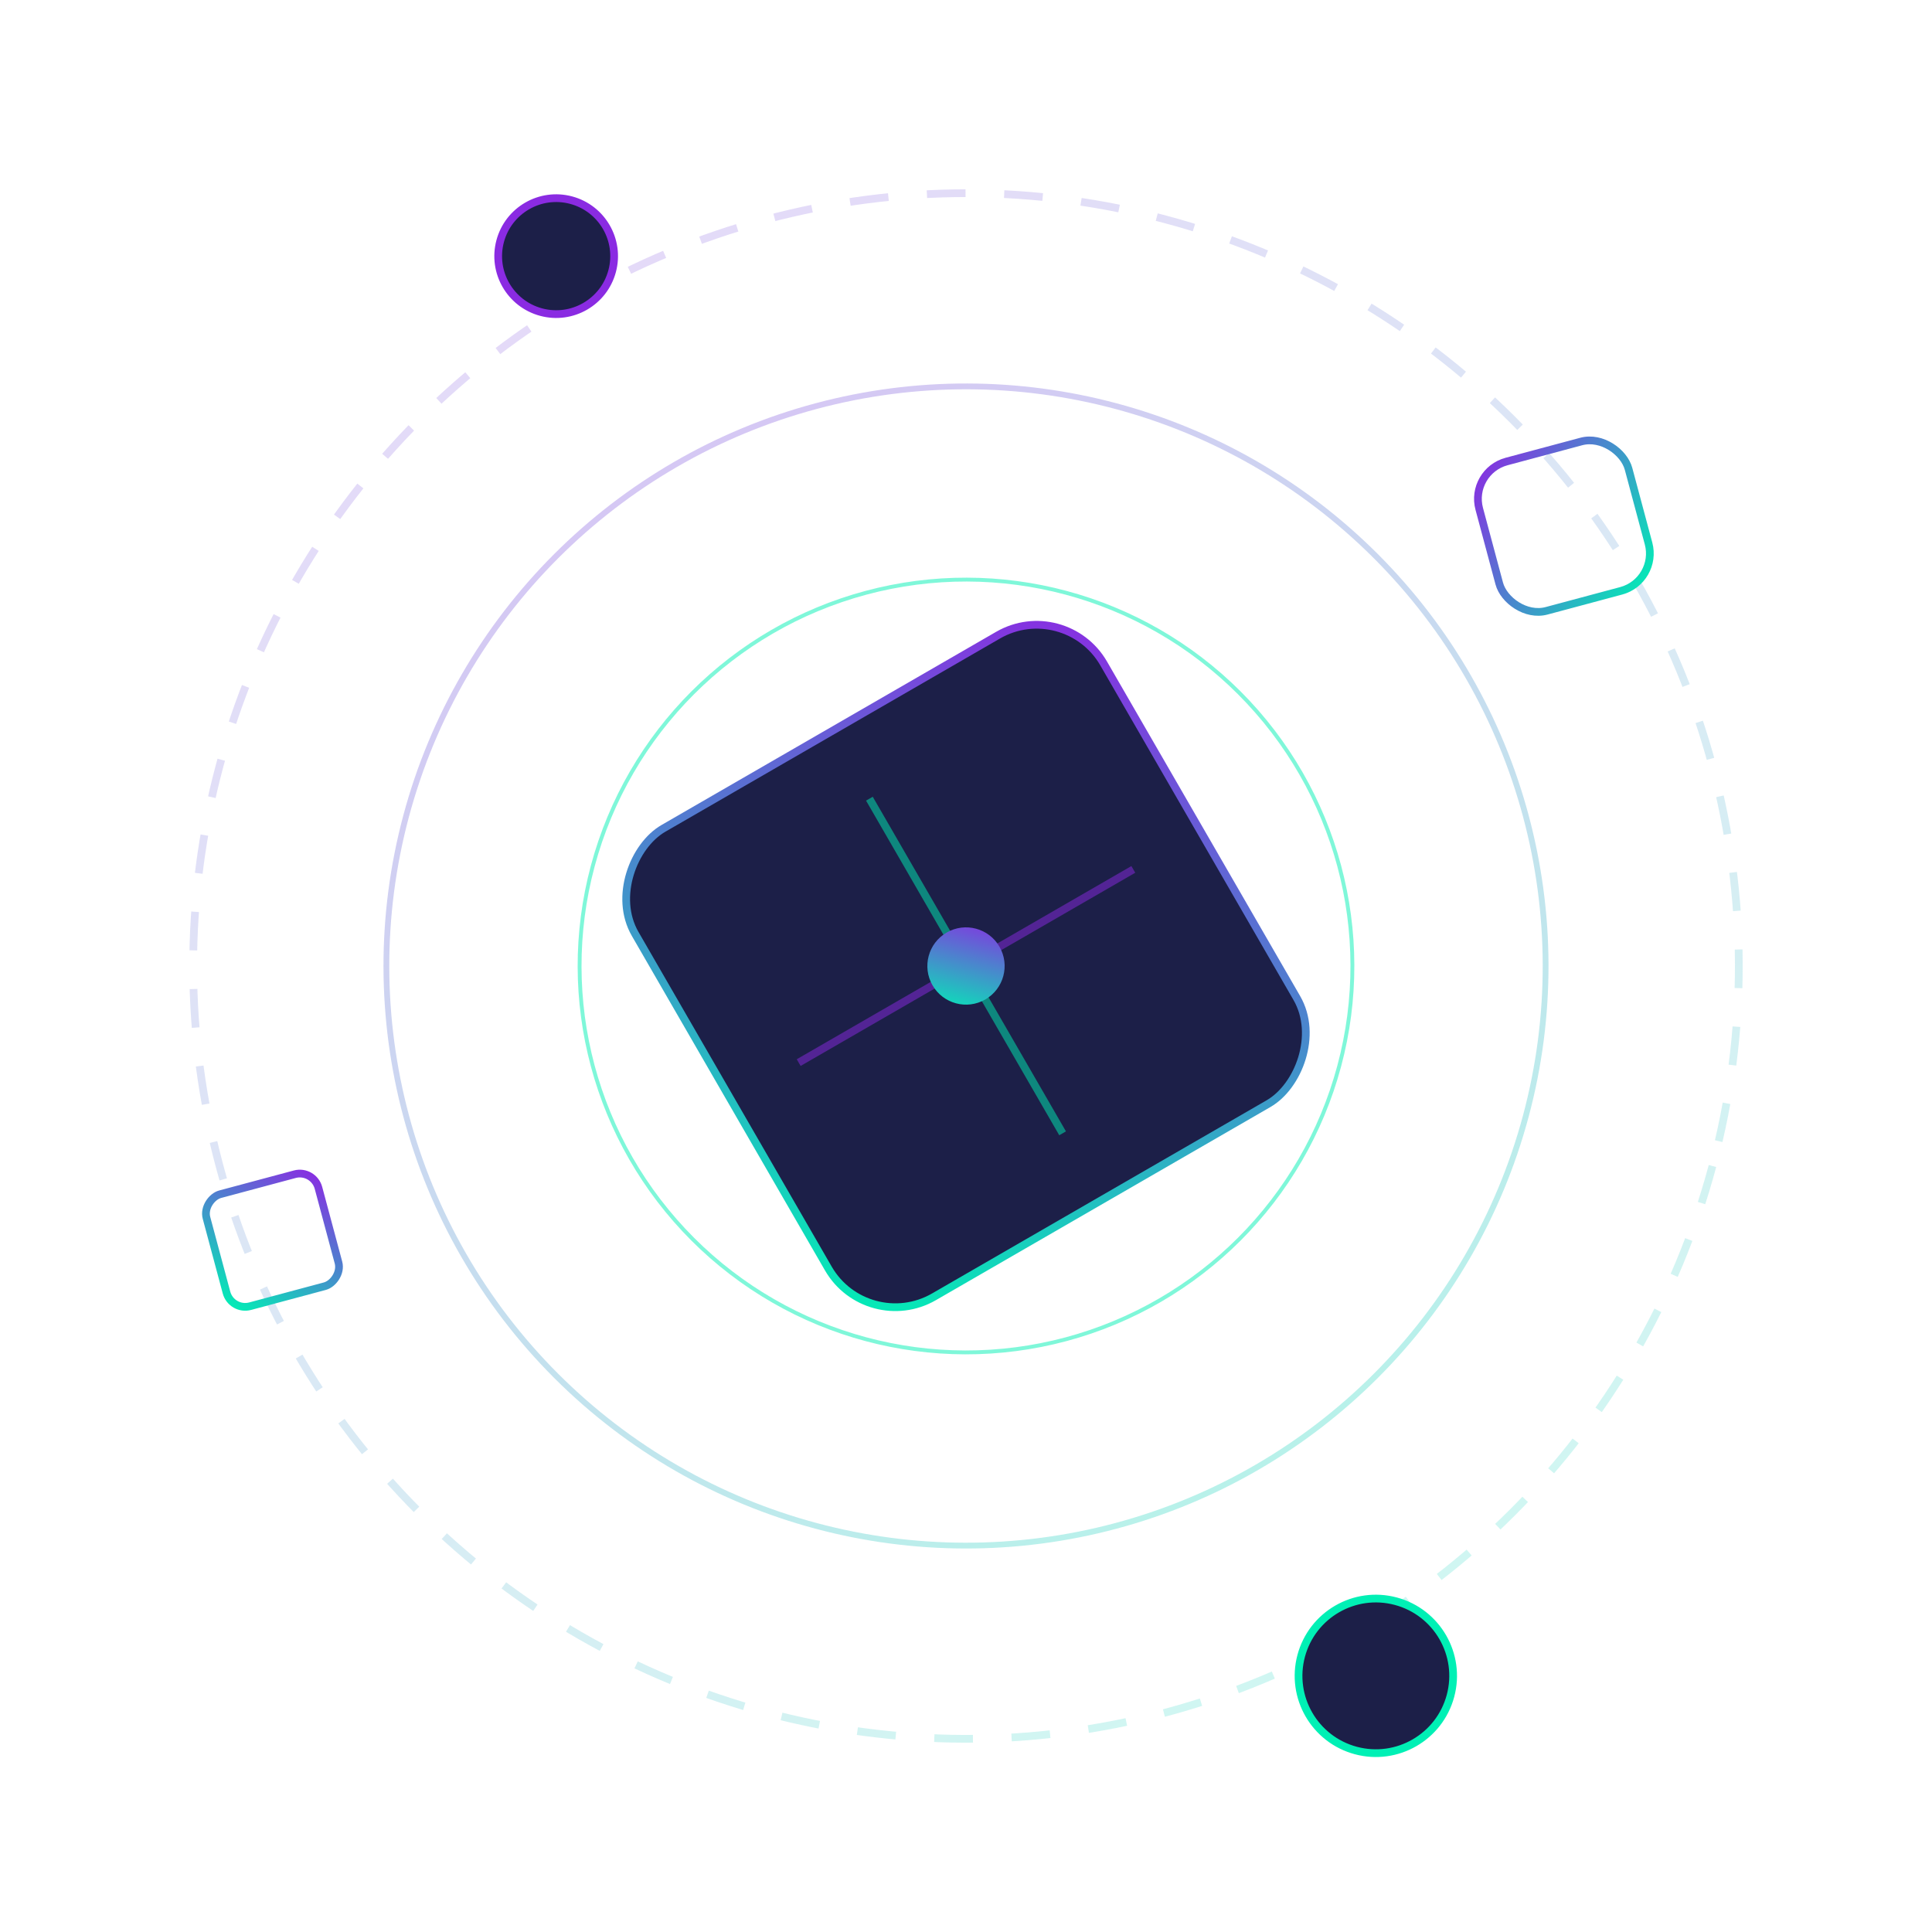 <svg width="500" height="500" viewBox="0 0 500 500" xmlns="http://www.w3.org/2000/svg">
  <defs>
    <linearGradient id="hero-grad" x1="0%" y1="0%" x2="100%" y2="100%">
      <stop offset="0%" style="stop-color:#8a2be2"/>
      <stop offset="100%" style="stop-color:#00f0b5"/>
    </linearGradient>
    <filter id="hero-shadow" x="-30%" y="-30%" width="160%" height="160%">
      <feDropShadow dx="0" dy="10" stdDeviation="15" flood-color="#000000" flood-opacity="0.3"/>
    </filter>
  </defs>
  
  <g transform="rotate(15, 250, 250)">
    <!-- Concentric Circles -->
    <circle cx="250" cy="250" r="200" stroke="url(#hero-grad)" stroke-width="2" fill="none" opacity="0.2" stroke-dasharray="10 10"/>
    <circle cx="250" cy="250" r="150" stroke="url(#hero-grad)" stroke-width="1.5" fill="none" opacity="0.3"/>
    <circle cx="250" cy="250" r="100" stroke="#00f0b5" stroke-width="1" fill="none" opacity="0.5"/>
    
    <!-- Floating Cube -->
    <g transform="translate(180, 180) rotate(45, 70, 70)" filter="url(#hero-shadow)">
      <rect x="0" y="0" width="140" height="140" rx="20" fill="#1c1f48" stroke="url(#hero-grad)" stroke-width="2"/>
      <path d="M 70 20 L 70 120" stroke="#8a2be2" stroke-width="2" opacity="0.5"/>
      <path d="M 20 70 L 120 70" stroke="#00f0b5" stroke-width="2" opacity="0.5"/>
      <circle cx="70" cy="70" r="10" fill="url(#hero-grad)"/>
    </g>

    <!-- Satellite elements -->
    <circle cx="100" cy="100" r="15" fill="#1c1f48" stroke="#8a2be2" stroke-width="2"/>
    <circle cx="400" cy="400" r="20" fill="#1c1f48" stroke="#00f0b5" stroke-width="2"/>
    <rect x="350" y="80" width="40" height="40" rx="10" fill="none" stroke="url(#hero-grad)" stroke-width="2" transform="rotate(-30, 370, 100)"/>
     <rect x="80" y="350" width="30" height="30" rx="5" fill="none" stroke="url(#hero-grad)" stroke-width="2" transform="rotate(60, 95, 365)"/>
  </g>
</svg>